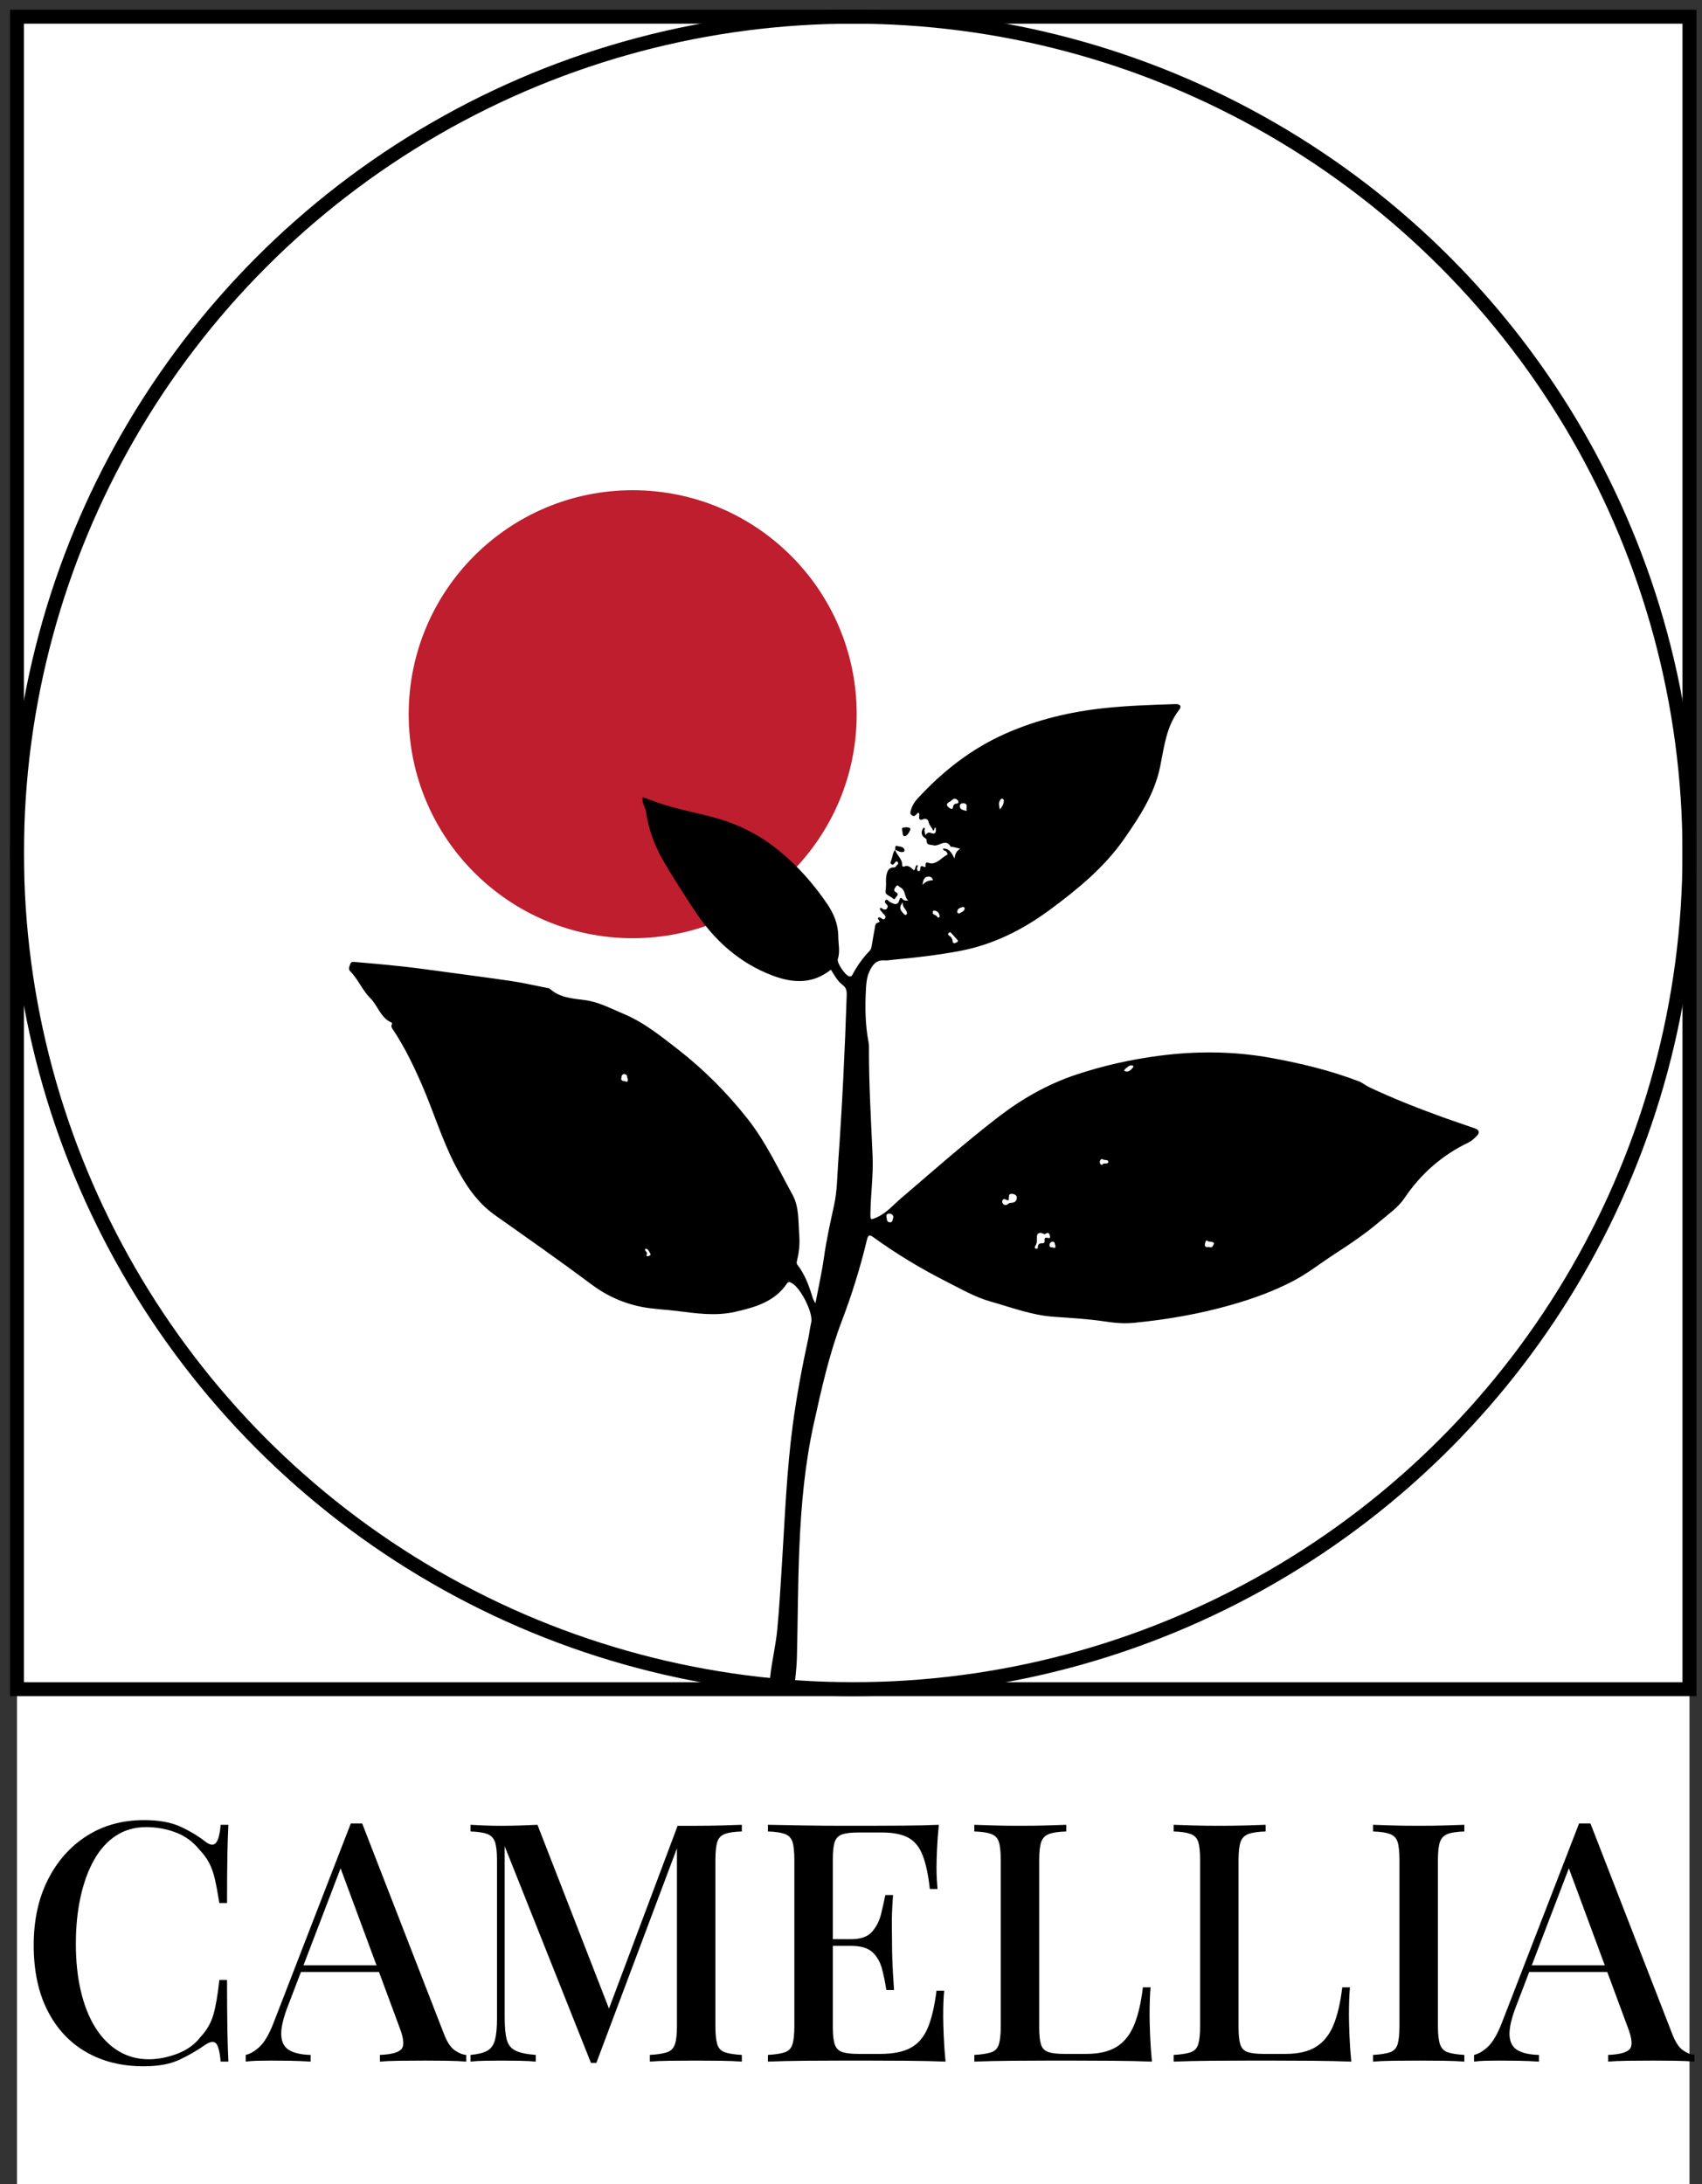 <?xml version="1.0" encoding="utf-8"?>
<!-- Generator: Adobe Illustrator 17.0.0, SVG Export Plug-In . SVG Version: 6.00 Build 0)  -->
<!DOCTYPE svg PUBLIC "-//W3C//DTD SVG 1.1//EN" "http://www.w3.org/Graphics/SVG/1.1/DTD/svg11.dtd">
<svg version="1.1" id="Layer_1" xmlns="http://www.w3.org/2000/svg" xmlns:xlink="http://www.w3.org/1999/xlink" x="0px" y="0px"
	 width="346px" height="444px" viewBox="0 0 346 444" enable-background="new 0 0 346 444" xml:space="preserve">
<rect x="0" y="0" width="346" height="444" fill="#333333" stroke="none"/>
<rect x="3.452" y="3.394" fill="#FFFFFF" width="340" height="440.856"/>
<g>
	<circle fill="#BE1E2D" cx="128.619" cy="145.192" r="45.536"/>
	<g>
		<g>
			<path d="M181.944,172.714c0.324,1.14,1.534,1.873,1.465,3.203c-0.012,0.223,0.177,0.332,0.424,0.231
				c0.884-0.36,1.372,0.294,1.956,0.772c0.411-0.231,0.165-0.856,0.658-1.091c0.324,0.27-0.121,0.546-0.03,0.813
				c0.063,0.186,0.058,0.435,0.304,0.457c0.241,0.022,0.357-0.186,0.351-0.393c-0.017-0.671,0.253-0.775,0.8-0.459
				c0.068,0.039,0.3-0.055,0.298-0.066c-0.19-1.372,0.646-0.622,1.212-0.651c1.309-0.069,2.082-1.228,3.177-1.764
				c0.186-0.091-0.045-0.427-0.171-0.627c-0.166-0.264-0.674-0.106-0.691-0.618c1.245-0.105,1.736,0.81,2.353,2.012
				c0.124-0.978,0.386-1.541,1.152-1.995c-0.672-0.168-1.118-0.285-1.567-0.386c-0.112-0.025-0.316,0.046-0.343-0.002
				c-1.021-1.848-2.381,0.022-3.556-0.313c-0.595-0.169-1.376,0.036-1.353-0.9c0.011-0.446-0.245-0.478-0.491-0.674
				c-0.675-0.538-0.69-1.269-0.117-2.024c0.436,0.137,0.122,0.464,0.174,0.696c0.05,0.225,0.087,0.452,0.162,0.848
				c0.357-0.439,0.615-0.642,1.135-0.443c0.857,0.329,1.132-0.037,0.952-1.107c-0.421,0.011-0.084,0.545-0.517,0.624
				c-0.185-0.642-0.807-1.08-0.918-1.8c-0.083-0.541-0.711-0.662-0.889-0.582c-1.197,0.537-1.058-0.191-0.984-0.93
				c0.009-0.093-0.094-0.198-0.136-0.28c-0.292-0.046-0.349,0.177-0.478,0.315c-0.225,0.24-0.471,0.441-0.829,0.213
				c-0.347-0.222-0.448-0.484-0.331-0.91c0.26-0.945,0.698-1.759,1.365-2.487c5.135-5.604,11.033-10.225,17.996-13.294
				c6.353-2.8,13.054-4.403,19.982-5.145c4.814-0.516,9.633-0.658,14.459-0.822c1.065-0.036,1.319,0.481,0.791,1.163
				c-2.649,3.423-3.045,7.576-3.872,11.584c-1.145,5.55-4.153,10.13-7.323,14.675c-4.074,5.841-9.527,10.284-15.124,14.418
				c-5.422,4.005-11.51,7.082-18.272,8.346c-4.434,0.829-8.92,1.368-13.417,1.766c-0.636,0.056-1.279,0.196-1.908,0.151
				c-1.732-0.122-2.487,1-3.081,2.324c-0.499,1.111-0.617,2.317-0.679,3.515c-0.184,3.559-0.159,7.112,0.504,10.633
				c0.059,0.313,0.115,0.633,0.113,0.95c-0.04,7.44,0.413,14.863,0.739,22.291c0.172,3.92-0.391,7.819-0.442,11.735
				c-0.017,1.327,0.008,1.353,1.278,0.798c1.956-0.855,3.313-2.483,4.877-3.822c6.491-5.556,12.901-11.218,19.656-16.444
				c4.827-3.734,10.09-6.78,15.984-8.742c5.48-1.824,11.069-3.076,16.748-3.828c7.599-1.007,15.21-0.973,22.818,0.401
				c6.096,1.101,12.067,2.546,17.858,4.746c0.803,0.305,1.429,0.868,2.187,1.226c4.977,2.351,10.097,4.348,15.269,6.216
				c2.061,0.745,4.148,1.419,6.214,2.152c0.91,0.323,1.032,0.9,0.333,1.58c-0.511,0.497-1.02,1-1.689,1.32
				c-5.354,2.564-9.656,6.362-12.962,11.27c-1.308,1.942-3.208,3.205-4.932,4.676c-2.946,2.513-6.136,4.677-9.389,6.779
				c-2.743,1.773-5.314,3.823-8.214,5.351c-4.039,2.129-8.314,3.663-12.704,4.914c-6.468,1.843-13.058,2.982-19.743,3.638
				c-2,0.196-3.965,0.023-5.941-0.277c-3.488-0.529-7.011-0.711-10.527-0.968c-4.401-0.322-8.514-1.905-12.715-3.089
				c-3.135-0.883-5.941-2.523-8.813-3.972c-5.206-2.625-10.2-5.635-14.934-9.051c-0.801-0.578-1.115-0.584-1.363,0.458
				c-1.337,5.603-3.044,11.096-5.094,16.478c-2.583,6.784-4.147,13.843-5.709,20.904c-1.802,8.145-2.554,16.414-2.919,24.73
				c-0.337,7.669-0.326,15.346-0.521,23.018c-0.044,1.751-0.295,3.497-0.433,5.246c-0.054,0.686-0.404,1.007-1.079,1.003
				c-0.64-0.004-1.28,0.006-1.92-0.01c-1.942-0.047-2.213-0.493-2.005-2.44c0.347-3.25,1.136-6.426,1.448-9.683
				c0.427-4.458,0.673-8.927,0.955-13.394c0.597-9.454,0.957-18.933,2.214-28.326c0.789-5.895,1.899-11.754,3.163-17.575
				c0.22-1.015,0.302-2.062,0.561-3.066c0.501-1.947-2.189-7.195-3.986-8.089c-0.343-0.17-0.636-0.336-0.923,0.091
				c-2.514,3.735-6.432,4.835-10.521,5.772c-4.014,0.92-7.94,0.323-11.903-0.173c-2.22-0.278-4.472-0.351-6.669-0.742
				c-3.865-0.689-7.422-2.238-10.565-4.585c-6.473-4.832-13.086-9.466-19.681-14.127c-3.762-2.659-6.141-6.344-8.188-10.315
				c-2.678-5.197-4.35-10.815-6.68-16.16c-1.68-3.852-3.49-7.63-5.814-11.143c-0.239-0.361-0.561-0.695-0.314-1.193
				c0.045-0.091,0.031-0.316-0.016-0.335c-2.289-0.964-2.82-3.461-4.406-5.039c-1.622-1.613-2.445-3.836-4.081-5.455
				c-0.433-0.429-0.094-0.996,0.067-1.471c0.17-0.5,0.635-0.4,1.026-0.367c4.69,0.403,9.379,0.807,14.045,1.45
				c5.812,0.801,11.633,1.536,17.437,2.383c2.485,0.362,4.94,0.933,7.407,1.415c0.233,0.046,0.513,0.08,0.676,0.225
				c2.021,1.797,4.603,1.938,7.062,2.263c2.848,0.376,5.283,1.712,7.856,2.784c4.124,1.717,7.545,4.491,11.004,7.172
				c5.316,4.121,10.046,8.873,14.222,14.161c3.741,4.737,6.267,10.199,9.146,15.443c1.382,2.516,1.164,5.435,1.373,8.215
				c0.126,1.679-0.013,3.354-0.41,5.001c-0.083,0.343-0.209,0.718,0.043,1.042c1.579,2.029,2.399,4.402,3.138,6.817
				c0.077,0.253,0.242,0.479,0.519,1.01c0.628-3.32,1.315-6.331,1.743-9.378c0.501-3.566,1.286-7.071,2.052-10.578
				c0.62-2.836,0.623-5.717,0.826-8.574c0.806-11.365,1.371-22.745,1.737-34.135c0.028-0.858-0.087-1.495-0.838-2.055
				c-1.067-0.795-1.666-2.012-2.373-3.098c-3.708,2.926-7.653,2.773-11.824,1.201c-6.866-2.587-11.964-7.254-15.921-13.282
				c-2.17-3.306-4.328-6.628-6.31-10.047c-1.789-3.087-3.038-6.425-3.524-9.991c-0.133-0.974-0.929-1.789-0.66-2.948
				c1.019,0.369,1.982,0.723,2.948,1.067c4.071,1.448,8.355,2.098,12.486,3.32c4.408,1.304,8.391,3.372,11.993,6.267
				c3.94,3.166,7.236,6.895,10.058,11.041c1.326,1.948,2.238,4.131,2.251,6.589c0.008,1.544,0.404,3.074-0.093,4.634
				c-0.243,0.765,1.522,3.266,2.268,3.489c0.485,0.145,0.653-0.212,0.814-0.518c0.899-1.71,2.035-3.248,3.364-4.641
				c0.301-0.315,0.385-0.667,0.449-1.072c0.194-1.222,0.425-2.437,0.64-3.656c0.08-0.456,0.046-0.874,0.71-1.067
				c0.661-0.192-0.257-0.594-0.068-0.944c0.064-0.029,0.131-0.076,0.203-0.088c0.442-0.075,0.831,0.808,1.23,0.189
				c0.322-0.501-0.33-0.815-0.582-1.192c-0.171-0.257-0.469-0.437-0.492-0.779c0.344-0.371,0.478,0.096,0.708,0.142
				c0.279,0.055,0.57,0.128,0.751-0.171c0.152-0.25,0.227-0.547-0.021-0.771c-0.289-0.261-0.594-0.588-0.27-0.896
				c0.368-0.35,0.589,0.219,0.88,0.357c0.784,0.371,1.565,0.892,1.946-0.447c0.125-0.439,0.347-0.528,0.649-0.141
				c0.288,0.37,0.697,0.291,1.14,0.306c-0.873-0.729-0.455-2.18-1.681-2.732c-0.29-0.131-0.43-0.638-0.795-0.165
				c-0.261,0.339-0.643,0.863-0.115,1.131c0.937,0.476,0.124,0.91-0.009,1.217c-0.255,0.585-0.558-0.009-0.834-0.126
				c-0.145-0.062-0.27-0.17-0.408-0.251c-0.968-0.573-0.816-0.557-0.698-1.77c0.081-0.831-0.076-1.692,0.123-2.549
				c0.196-0.843,0.503-1.523,1.492-1.503c0.438,0.009,0.465-0.382,0.709-0.554c0.237-0.167,0.216-0.437-0.004-0.609
				c-0.208-0.163-0.352,0.015-0.478,0.183c-0.17,0.227-0.391,0.502-0.681,0.35c-0.388-0.204-0.153-0.576-0.055-0.85
				c0.251-0.706,0.267-1.498,0.767-2.113L181.944,172.714z M210.632,253.869c0.209,0.013,0.351-0.086,0.35-0.256
				c-0.004-0.647,0.289-0.903,0.939-0.865c0.307,0.018,0.495-0.2,0.435-0.563c-0.052-0.314,0.062-0.594,0.414-0.582
				c0.317,0.011,0.796,0.359,0.676-0.324c-0.066-0.377-0.268-0.91-0.889-0.456c-0.224,0.164-0.451-0.044-0.674-0.106
				c-0.68-0.19-1.094,0.012-1.088,0.776c0.005,0.633,0.041,1.26-0.344,1.827C210.309,253.53,210.327,253.784,210.632,253.869z
				 M205.037,243.986c-0.47,0.119-0.862-0.578-1.226,0.003c-0.155,0.246-0.086,0.534,0.135,0.757
				c0.413,0.417,0.725,0.212,1.114-0.091c0.218-0.169,0.605-0.108,0.908-0.184c0.489-0.122,0.725-0.512,0.746-0.959
				c0.026-0.545-0.488-0.759-0.874-0.81C204.844,242.57,205.182,243.427,205.037,243.986z M194.834,162.879
				c-0.048-0.059-0.129-0.191-0.241-0.286c-0.713-0.603-1.091,0.203-1.583,0.428c-0.227,0.104-0.627,0.437-0.492,0.705
				c0.158,0.314,0.534,0.615,0.875,0.712c0.35,0.1,0.31-0.358,0.401-0.595c0.109-0.284,0.289-0.466,0.611-0.469
				C194.672,163.372,194.876,163.298,194.834,162.879z M181.634,247.468c-0.067-0.454-0.345-0.72-0.782-0.751
				c-0.408-0.029-0.735,0.174-0.636,0.636c0.099,0.462-0.004,1.16,0.755,1.134C181.569,248.467,181.401,247.821,181.634,247.468z
				 M194.724,191.175c-0.477-0.532-0.957-1.09-1.467-1.619c-0.128-0.133-0.288,0.025-0.405,0.132
				c-0.194,0.176-0.156,0.339,0.043,0.473c0.441,0.296,0.761,0.632,0.772,1.229c0.006,0.312,0.293,0.454,0.617,0.28
				C194.478,191.565,194.759,191.531,194.724,191.175z M246.8,252.793c-0.256-0.608-0.988-0.141-1.406-0.584
				c-0.214-0.227-0.433,0.466-0.456,0.757c-0.066,0.821,0.699,0.443,1.056,0.575C246.429,253.7,246.631,253.22,246.8,252.793z
				 M127.647,219.455c-0.234-0.333,0.021-0.999-0.638-1.098c-0.549-0.083-0.642,0.371-0.709,0.756
				c-0.135,0.77,0.569,0.598,0.939,0.759C127.518,219.994,127.668,219.79,127.647,219.455z M196.512,164.867
				c-0.164-0.634,0.332-1.33-0.449-1.553c-0.273-0.078-0.91-0.025-0.94,0.485C195.076,164.591,195.758,164.668,196.512,164.867z
				 M183.525,183.438c-0.943,1.12-0.383,1.688,0.13,2.264c0.159,0.179,0.351,0.407,0.59,0.236c0.218-0.156,0.133-0.453,0.039-0.667
				C184.049,184.735,183.458,184.405,183.525,183.438z M189.666,178.939c-0.176-0.751-0.858-0.802-1.218-0.7
				c-0.589,0.167-0.832,0.773-0.893,1.676C188.182,179.099,188.887,179,189.666,178.939z M203.268,164.564
				c0.494-0.606,0.712-1.058,0.789-1.566c0.034-0.226,0.049-0.503-0.241-0.608c-0.307-0.111-0.435,0.162-0.544,0.346
				C202.974,163.241,203.076,163.767,203.268,164.564z M228.514,217.667c0.853,0.452,1.288-0.105,1.748-0.574
				c0.16-0.163,0.219-0.408-0.019-0.481c-0.631-0.192-0.99,0.356-1.442,0.632C228.685,217.315,228.631,217.488,228.514,217.667z
				 M195.021,185.701c0.344-0.258,0.92-0.338,1.069-0.902c0.07-0.264-0.122-0.475-0.414-0.397c-0.451,0.12-0.936,0.237-1.062,0.8
				C194.554,185.473,194.627,185.669,195.021,185.701z M224.093,236.817c0.174-0.633,1.191,0.067,1.211-0.647
				c0.015-0.504-0.764-0.23-1.142-0.505c-0.228-0.166-0.589,0.15-0.581,0.546C223.587,236.493,223.644,236.772,224.093,236.817z
				 M190.907,186.511c0.232-0.214,0.089-0.417,0.013-0.647c-0.161-0.486-0.532-0.675-0.98-0.76
				c-0.179-0.034-0.287,0.095-0.316,0.274c-0.093,0.574,0.442,0.566,0.729,0.79C190.526,186.302,190.588,186.612,190.907,186.511z
				 M214.555,253.282c-0.165-0.292-0.026-0.857-0.576-0.859c-0.398-0.001-0.63,0.366-0.633,0.723
				c-0.005,0.505,0.496,0.39,0.798,0.49C214.399,253.721,214.622,253.668,214.555,253.282z M131.156,253.873
				c-0.181,0.501,0.554,0.627,0.342,1.082c-0.133,0.286-0.091,0.483,0.271,0.402c0.264-0.059,0.638-0.204,0.417-0.539
				C131.94,254.444,131.822,253.828,131.156,253.873z"/>
			<path d="M184.184,168.168c0.362,0.026,0.994,0.044,0.868,0.473c-0.157,0.538-0.666,1.287-1.106,1.347
				c-0.518,0.071-0.429-0.79-0.542-1.264C183.228,167.981,183.885,168.341,184.184,168.168z"/>
			<path d="M181.974,172.747c0.035-0.331-0.042-0.953,0.403-0.779c0.493,0.192,1.245,0.06,1.474,0.746
				c0.113,0.337-0.098,0.49-0.457,0.5c-0.554,0.015-0.981-0.293-1.45-0.5C181.944,172.714,181.974,172.747,181.974,172.747z"/>
		</g>
	</g>
	<rect x="3.452" y="3.394" fill="none" stroke="#000000" stroke-width="2.835" stroke-miterlimit="10" width="340" height="340"/>
	<circle fill="none" stroke="#000000" stroke-width="2.835" stroke-miterlimit="10" cx="173.452" cy="173.394" r="170"/>
</g>
<g>
	<path d="M29.292,370.011c2.992,0,5.451,0.441,7.378,1.326c1.927,0.884,3.638,1.915,5.134,3.094c0.906,0.68,1.598,0.76,2.074,0.237
		c0.476-0.521,0.805-1.756,0.986-3.705h1.564c-0.091,1.723-0.16,3.797-0.204,6.222c-0.046,2.426-0.068,5.655-0.068,9.689h-1.564
		c-0.318-1.994-0.624-3.626-0.918-4.896c-0.295-1.269-0.68-2.356-1.156-3.264c-0.476-0.906-1.122-1.791-1.938-2.652
		c-1.315-1.632-2.924-2.811-4.828-3.536c-1.904-0.725-3.921-1.088-6.052-1.088c-2.312,0-4.352,0.578-6.12,1.734
		c-1.768,1.155-3.253,2.799-4.454,4.93c-1.202,2.131-2.12,4.647-2.754,7.548c-0.635,2.901-0.952,6.075-0.952,9.521
		c0,3.535,0.34,6.743,1.02,9.621c0.68,2.88,1.666,5.351,2.958,7.412c1.292,2.063,2.856,3.65,4.692,4.761
		c1.836,1.111,3.886,1.666,6.154,1.666c1.858,0,3.785-0.374,5.78-1.122c1.995-0.748,3.581-1.893,4.76-3.435
		c1.269-1.359,2.142-2.89,2.618-4.59c0.476-1.7,0.872-4.022,1.19-6.97h1.564c0,4.171,0.022,7.537,0.068,10.098
		c0.044,2.562,0.113,4.727,0.204,6.494h-1.564c-0.182-1.948-0.488-3.173-0.918-3.672c-0.432-0.498-1.146-0.431-2.142,0.204
		c-1.678,1.179-3.458,2.21-5.338,3.094c-1.882,0.884-4.296,1.326-7.242,1.326c-4.488,0-8.41-0.975-11.764-2.924
		c-3.355-1.949-5.961-4.761-7.82-8.433c-1.859-3.672-2.788-8.092-2.788-13.26c0-5.076,0.963-9.52,2.89-13.328
		c1.926-3.808,4.566-6.776,7.922-8.908C21.019,371.076,24.895,370.011,29.292,370.011z"/>
	<path d="M73.627,370.69l16.592,42.704c0.634,1.678,1.371,2.812,2.21,3.4c0.838,0.589,1.62,0.907,2.346,0.951v1.36
		c-1.088-0.09-2.369-0.146-3.842-0.17c-1.474-0.022-2.958-0.034-4.454-0.034c-1.904,0-3.672,0.012-5.304,0.034
		c-1.632,0.023-2.948,0.08-3.944,0.17v-1.36c2.312-0.09,3.774-0.486,4.386-1.189c0.612-0.702,0.464-2.21-0.442-4.522l-12.24-33.048
		l1.088-1.224l-11.288,29.512c-1.088,2.72-1.609,4.828-1.564,6.324c0.045,1.496,0.578,2.55,1.598,3.162
		c1.02,0.611,2.482,0.941,4.386,0.985v1.36c-1.36-0.09-2.732-0.146-4.114-0.17c-1.383-0.022-2.686-0.034-3.91-0.034
		c-1.088,0-2.051,0.012-2.89,0.034c-0.839,0.023-1.598,0.08-2.278,0.17v-1.36c0.952-0.226,1.904-0.792,2.856-1.699
		c0.952-0.907,1.858-2.448,2.72-4.624l15.776-40.732c0.362,0,0.748,0,1.156,0C72.879,370.69,73.264,370.69,73.627,370.69z
		 M80.767,399.522v1.36H60.503l0.68-1.36H80.767z"/>
	<path d="M150.808,370.963v1.359c-1.542,0.046-2.698,0.216-3.468,0.51c-0.771,0.296-1.281,0.84-1.53,1.633
		c-0.25,0.793-0.374,2.029-0.374,3.706v33.728c0,1.632,0.124,2.856,0.374,3.672c0.249,0.816,0.758,1.36,1.53,1.632
		c0.771,0.272,1.926,0.454,3.468,0.544v1.36c-1.134-0.09-2.54-0.146-4.216-0.17c-1.678-0.022-3.377-0.034-5.1-0.034
		c-1.904,0-3.695,0.012-5.372,0.034c-1.678,0.023-3.016,0.08-4.012,0.17v-1.36c1.541-0.09,2.708-0.271,3.502-0.544
		c0.792-0.271,1.326-0.815,1.598-1.632c0.272-0.815,0.408-2.04,0.408-3.672v-37.196l0.34,0.137l-16.728,44.54h-1.088l-17.544-44.064
		v34.816c0,1.903,0.136,3.389,0.408,4.453c0.272,1.066,0.861,1.826,1.768,2.278c0.906,0.454,2.289,0.748,4.148,0.884v1.36
		c-0.862-0.09-1.961-0.146-3.298-0.17c-1.338-0.022-2.596-0.034-3.774-0.034c-1.134,0-2.268,0.012-3.4,0.034
		c-1.133,0.023-2.063,0.08-2.788,0.17v-1.36c1.496-0.136,2.628-0.418,3.4-0.85c0.77-0.431,1.292-1.167,1.564-2.21
		c0.272-1.042,0.408-2.471,0.408-4.284v-32.231c0-1.677-0.136-2.913-0.408-3.706s-0.794-1.337-1.564-1.633
		c-0.771-0.294-1.904-0.464-3.4-0.51v-1.359c0.725,0.045,1.654,0.091,2.788,0.136c1.133,0.046,2.267,0.067,3.4,0.067
		c1.314,0,2.64-0.021,3.978-0.067c1.336-0.045,2.482-0.091,3.434-0.136l15.028,38.624l-1.292,0.884l14.756-39.305
		c0.588,0,1.201,0,1.836,0c0.634,0,1.269,0,1.904,0c1.723,0,3.422-0.021,5.1-0.067C148.268,371.054,149.674,371.008,150.808,370.963
		z"/>
	<path d="M190.86,370.963c-0.182,1.723-0.307,3.389-0.374,4.997c-0.068,1.61-0.103,2.846-0.103,3.706
		c0,0.862,0.022,1.678,0.068,2.448c0.045,0.771,0.09,1.406,0.136,1.904h-1.563c-0.318-2.9-0.806-5.19-1.463-6.868
		c-0.657-1.677-1.632-2.866-2.924-3.57c-1.292-0.702-3.094-1.054-5.405-1.054h-4.692c-1.452,0-2.551,0.125-3.298,0.374
		c-0.748,0.25-1.258,0.748-1.53,1.496s-0.408,1.916-0.408,3.502v34.272c0,1.541,0.136,2.697,0.408,3.468
		c0.272,0.771,0.782,1.281,1.53,1.529c0.748,0.25,1.846,0.374,3.298,0.374h4.42c2.584,0,4.635-0.407,6.154-1.224
		c1.518-0.815,2.674-2.152,3.468-4.012c0.793-1.858,1.394-4.396,1.802-7.616h1.564c-0.137,1.315-0.204,3.038-0.204,5.168
		c0,0.907,0.034,2.222,0.102,3.944c0.068,1.723,0.192,3.491,0.374,5.304c-2.312-0.09-4.919-0.146-7.819-0.17
		c-2.902-0.022-5.486-0.034-7.753-0.034c-1.405,0-3.276,0-5.61,0c-2.335,0-4.828,0.012-7.48,0.034
		c-2.652,0.023-5.134,0.08-7.446,0.17v-1.36c1.541-0.09,2.697-0.271,3.468-0.544c0.77-0.271,1.28-0.815,1.53-1.632
		c0.249-0.815,0.374-2.04,0.374-3.672v-33.728c0-1.677-0.125-2.913-0.374-3.706c-0.25-0.793-0.771-1.337-1.564-1.633
		c-0.793-0.294-1.938-0.464-3.434-0.51v-1.359c2.312,0.045,4.794,0.091,7.446,0.136c2.652,0.046,5.145,0.067,7.48,0.067
		c2.334,0,4.205,0,5.61,0c2.085,0,4.454-0.01,7.106-0.033C186.406,371.11,188.774,371.054,190.86,370.963z M179.572,394.219v1.359
		h-12.309v-1.359H179.572z M181.544,385.242c-0.182,2.584-0.262,4.557-0.238,5.916c0.022,1.36,0.034,2.607,0.034,3.74
		c0,1.134,0.022,2.38,0.068,3.74c0.044,1.359,0.158,3.332,0.34,5.916h-1.564c-0.227-1.496-0.521-2.935-0.884-4.318
		c-0.363-1.382-1.009-2.504-1.938-3.366c-0.93-0.86-2.369-1.292-4.318-1.292v-1.359c1.949,0,3.367-0.511,4.25-1.53
		c0.884-1.021,1.496-2.232,1.836-3.638s0.623-2.675,0.85-3.809H181.544z"/>
	<path d="M216.767,370.963v1.359c-1.541,0.046-2.709,0.216-3.502,0.51c-0.793,0.296-1.325,0.84-1.598,1.633
		c-0.271,0.793-0.408,2.029-0.408,3.706v34c0,1.541,0.125,2.697,0.374,3.468c0.249,0.771,0.748,1.281,1.496,1.529
		c0.748,0.25,1.824,0.374,3.23,0.374h4.42c2.628,0,4.714-0.486,6.256-1.462c1.54-0.974,2.72-2.458,3.536-4.454
		c0.815-1.994,1.404-4.532,1.768-7.615h1.564c-0.137,1.451-0.204,3.355-0.204,5.712c0,0.907,0.034,2.233,0.102,3.978
		c0.068,1.746,0.192,3.548,0.374,5.406c-2.312-0.09-4.919-0.146-7.819-0.17c-2.902-0.022-5.486-0.034-7.752-0.034
		c-1.406,0-3.276,0-5.61,0c-2.336,0-4.828,0.012-7.48,0.034c-2.651,0.023-5.134,0.08-7.445,0.17v-1.36
		c1.54-0.09,2.696-0.271,3.468-0.544c0.771-0.271,1.28-0.815,1.53-1.632c0.248-0.815,0.374-2.04,0.374-3.672v-33.728
		c0-1.677-0.126-2.913-0.374-3.706c-0.25-0.793-0.771-1.337-1.564-1.633c-0.794-0.294-1.938-0.464-3.434-0.51v-1.359
		c1.042,0.045,2.391,0.091,4.046,0.136c1.654,0.046,3.434,0.067,5.338,0.067c1.723,0,3.434-0.021,5.134-0.067
		C214.285,371.054,215.679,371.008,216.767,370.963z"/>
	<path d="M257.294,370.963v1.359c-1.541,0.046-2.709,0.216-3.502,0.51c-0.793,0.296-1.325,0.84-1.598,1.633
		c-0.271,0.793-0.408,2.029-0.408,3.706v34c0,1.541,0.125,2.697,0.374,3.468c0.249,0.771,0.748,1.281,1.496,1.529
		c0.748,0.25,1.824,0.374,3.23,0.374h4.42c2.628,0,4.714-0.486,6.256-1.462c1.54-0.974,2.72-2.458,3.536-4.454
		c0.815-1.994,1.404-4.532,1.768-7.615h1.564c-0.137,1.451-0.204,3.355-0.204,5.712c0,0.907,0.034,2.233,0.102,3.978
		c0.068,1.746,0.192,3.548,0.374,5.406c-2.312-0.09-4.919-0.146-7.819-0.17c-2.902-0.022-5.486-0.034-7.752-0.034
		c-1.406,0-3.276,0-5.61,0c-2.336,0-4.828,0.012-7.48,0.034c-2.651,0.023-5.134,0.08-7.445,0.17v-1.36
		c1.54-0.09,2.696-0.271,3.468-0.544c0.771-0.271,1.28-0.815,1.53-1.632c0.248-0.815,0.374-2.04,0.374-3.672v-33.728
		c0-1.677-0.126-2.913-0.374-3.706c-0.25-0.793-0.771-1.337-1.564-1.633c-0.794-0.294-1.938-0.464-3.434-0.51v-1.359
		c1.042,0.045,2.391,0.091,4.046,0.136c1.654,0.046,3.434,0.067,5.338,0.067c1.723,0,3.434-0.021,5.134-0.067
		C254.813,371.054,256.206,371.008,257.294,370.963z"/>
	<path d="M297.686,370.963v1.359c-1.496,0.046-2.63,0.216-3.399,0.51c-0.771,0.296-1.292,0.84-1.564,1.633
		c-0.271,0.793-0.408,2.029-0.408,3.706v33.728c0,1.632,0.137,2.856,0.408,3.672c0.272,0.816,0.793,1.36,1.564,1.632
		c0.77,0.272,1.903,0.454,3.399,0.544v1.36c-1.088-0.09-2.46-0.146-4.114-0.17c-1.655-0.022-3.343-0.034-5.065-0.034
		c-1.904,0-3.684,0.012-5.338,0.034c-1.655,0.023-3.004,0.08-4.046,0.17v-1.36c1.54-0.09,2.696-0.271,3.468-0.544
		c0.771-0.271,1.28-0.815,1.53-1.632c0.248-0.815,0.374-2.04,0.374-3.672v-33.728c0-1.677-0.126-2.913-0.374-3.706
		c-0.25-0.793-0.771-1.337-1.564-1.633c-0.794-0.294-1.938-0.464-3.434-0.51v-1.359c1.042,0.045,2.391,0.091,4.046,0.136
		c1.654,0.046,3.434,0.067,5.338,0.067c1.723,0,3.41-0.021,5.065-0.067C295.226,371.054,296.598,371.008,297.686,370.963z"/>
	<path d="M323.322,370.69l16.592,42.704c0.634,1.678,1.37,2.812,2.21,3.4c0.838,0.589,1.62,0.907,2.346,0.951v1.36
		c-1.088-0.09-2.369-0.146-3.842-0.17c-1.474-0.022-2.958-0.034-4.454-0.034c-1.904,0-3.672,0.012-5.304,0.034
		c-1.632,0.023-2.947,0.08-3.944,0.17v-1.36c2.313-0.09,3.774-0.486,4.386-1.189c0.612-0.702,0.465-2.21-0.441-4.522l-12.24-33.048
		l1.088-1.224l-11.288,29.512c-1.088,2.72-1.609,4.828-1.563,6.324c0.044,1.496,0.578,2.55,1.598,3.162
		c1.021,0.611,2.482,0.941,4.386,0.985v1.36c-1.359-0.09-2.731-0.146-4.113-0.17c-1.384-0.022-2.687-0.034-3.91-0.034
		c-1.088,0-2.052,0.012-2.891,0.034c-0.839,0.023-1.598,0.08-2.277,0.17v-1.36c0.952-0.226,1.903-0.792,2.855-1.699
		s1.858-2.448,2.721-4.624l15.775-40.732c0.362,0,0.748,0,1.156,0S322.959,370.69,323.322,370.69z M330.462,399.522v1.36h-20.264
		l0.68-1.36H330.462z"/>
</g>
<g>
</g>
<g>
</g>
<g>
</g>
<g>
</g>
<g>
</g>
<g>
</g>
</svg>
